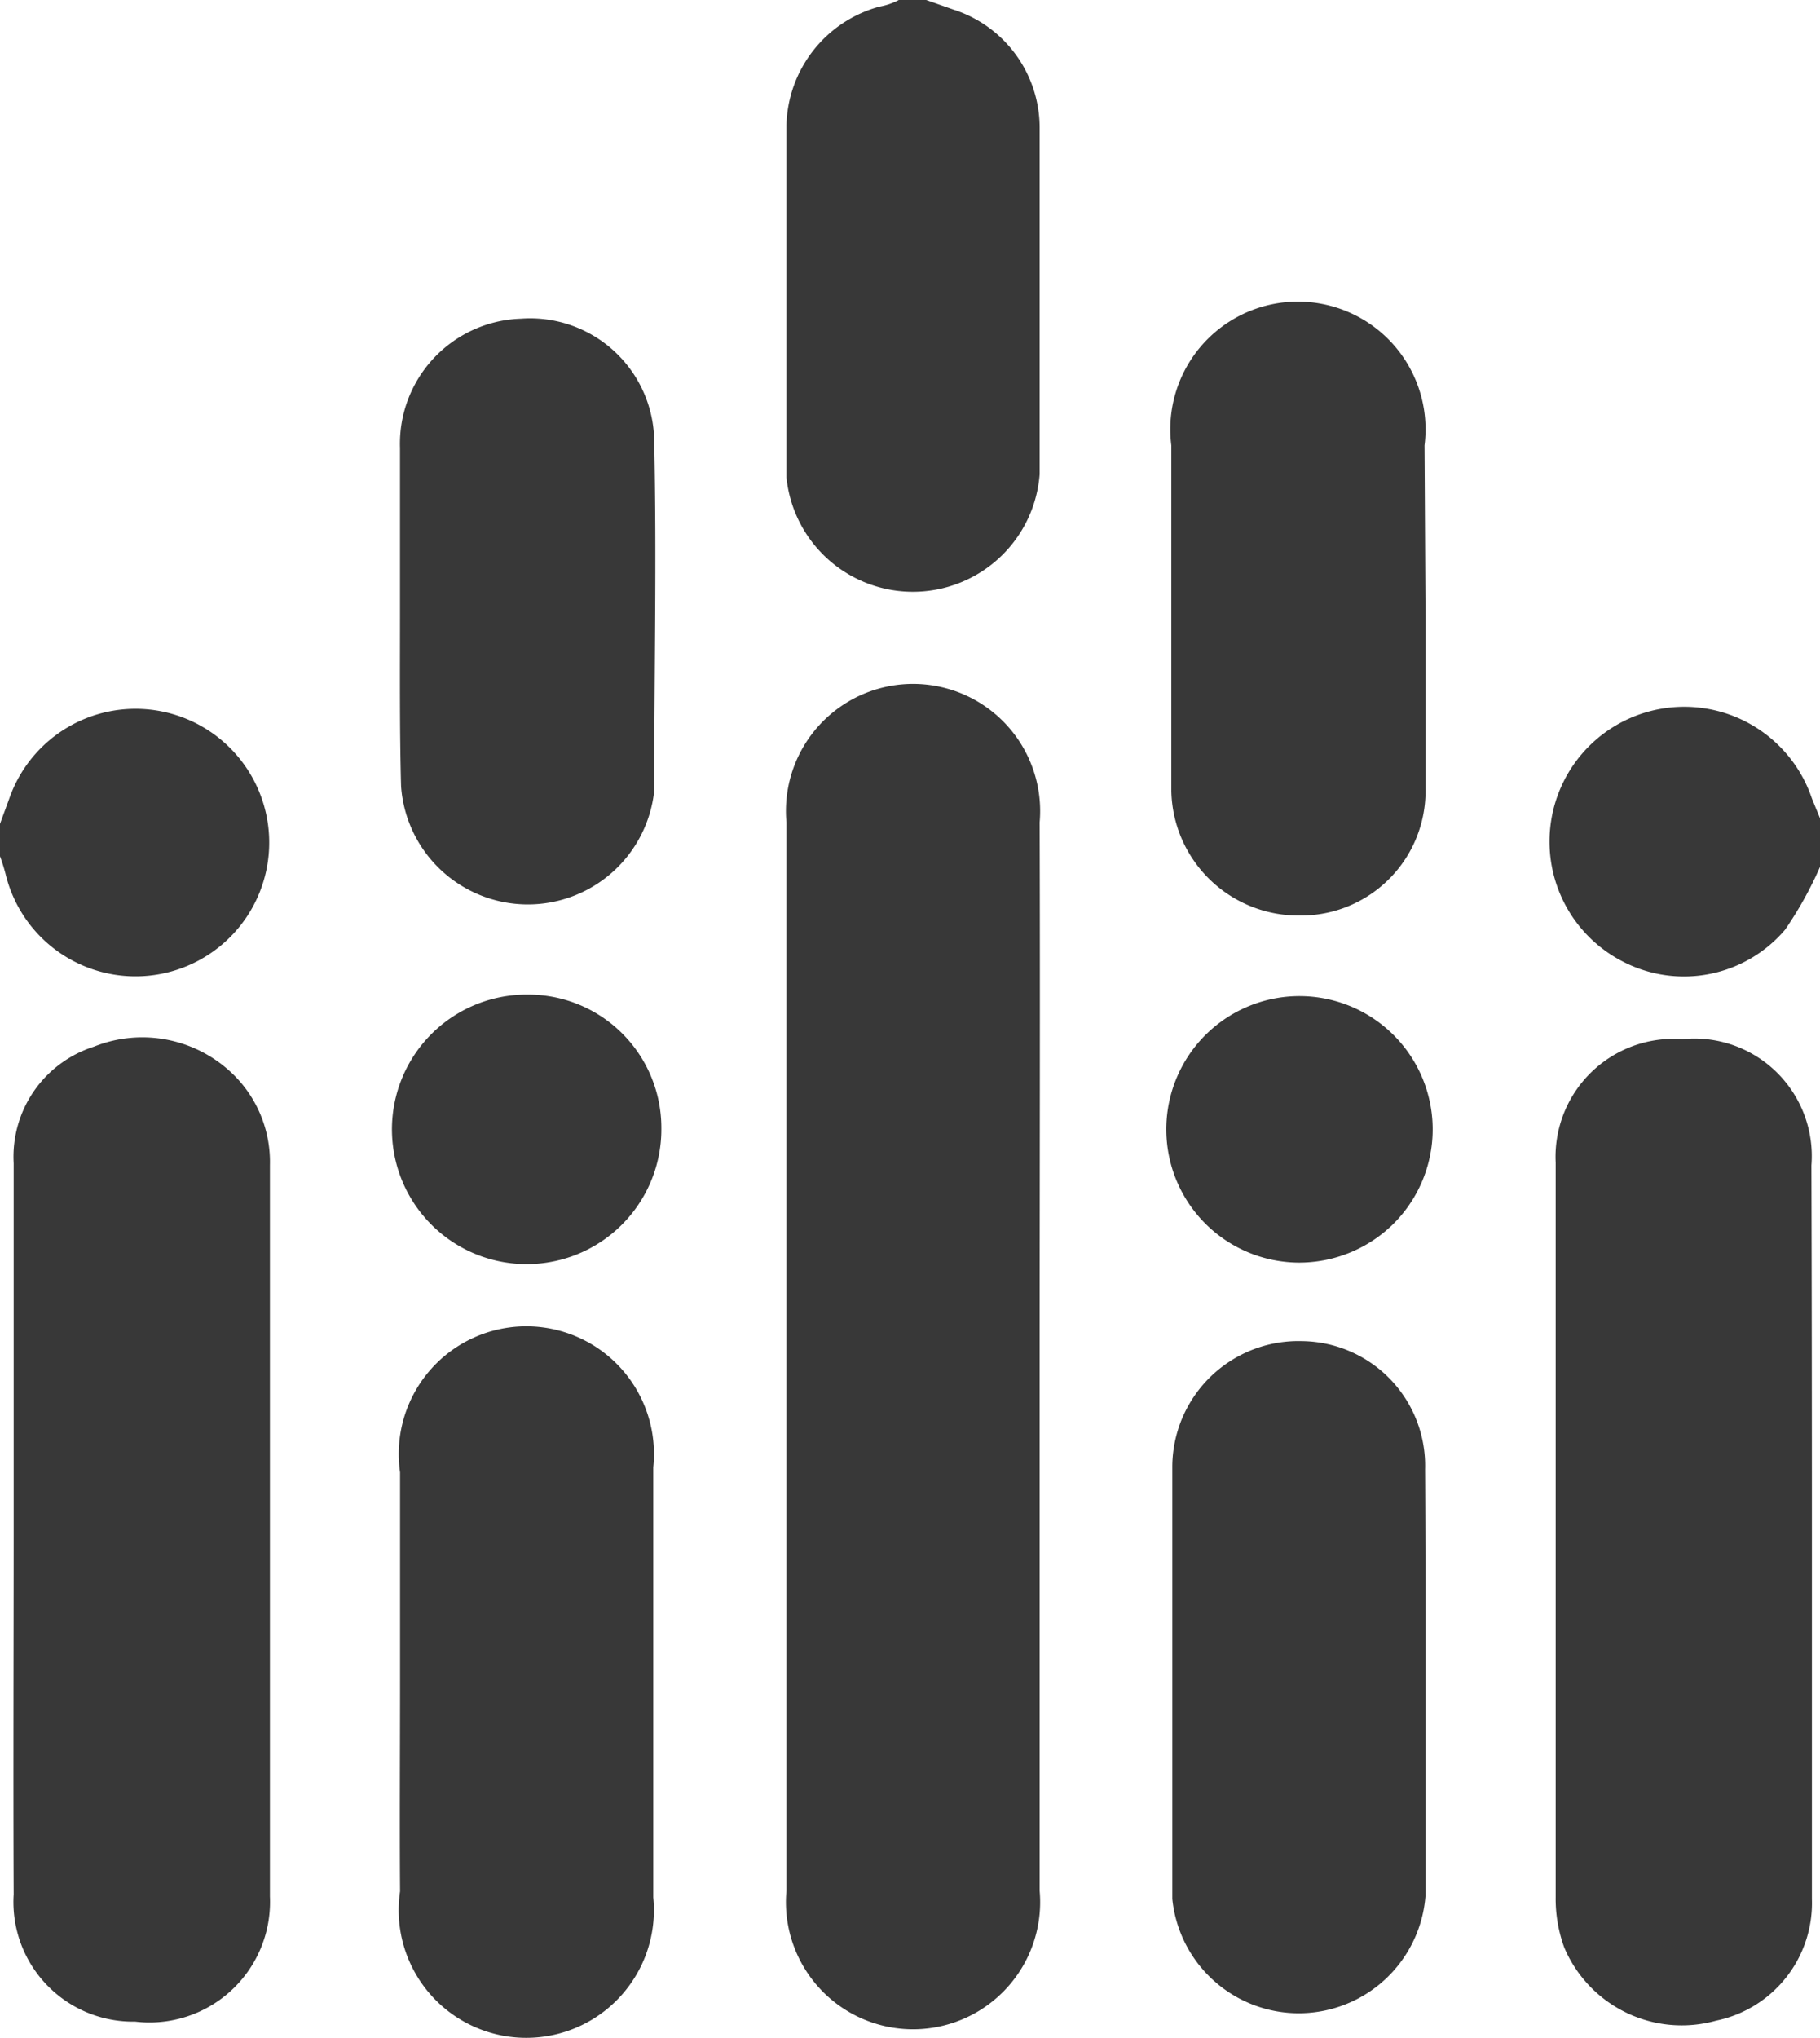 <svg id="Layer_2" data-name="Layer 2" xmlns="http://www.w3.org/2000/svg" width="124.205" height="139" viewBox="0 0 124.205 139">
  <g id="Layer_1" data-name="Layer 1">
    <path id="Path_8" data-name="Path 8" d="M25.068,0l1.866.657A8.467,8.467,0,0,1,32.81,8.709V32.347a8.674,8.674,0,0,1-17.28.207V8.536A8.605,8.605,0,0,1,21.889.449,4.549,4.549,0,0,0,23.2,0Z" transform="translate(38.14)" fill="#383838"/>
    <path id="Path_9" data-name="Path 9" d="M0,21.836l.622-1.693A9.124,9.124,0,1,1,.38,25.258,12.372,12.372,0,0,0,0,24.048Z" transform="translate(0 34.357)" fill="#383838"/>
    <path id="Path_10" data-name="Path 10" d="M49.026,24.873a25.748,25.748,0,0,1-2.385,4.285,9.054,9.054,0,0,1-11.059,2.177A9.194,9.194,0,1,1,48.473,20.208l.553,1.348Z" transform="translate(75.179 34.257)" fill="#383838"/>
    <path id="Path_11" data-name="Path 11" d="M32.834,59.438V95.829a8.674,8.674,0,1,1-17.28,0V22.944a8.674,8.674,0,1,1,17.28,0C32.869,35.178,32.834,47.308,32.834,59.438Z" transform="translate(38.116 33.145)" fill="#383838"/>
    <path id="Path_12" data-name="Path 12" d="M48.214,54.1v25.09a8.19,8.19,0,0,1-6.532,8.294A8.709,8.709,0,0,1,31.315,82.5a9.642,9.642,0,0,1-.587-3.456V28.972a8.052,8.052,0,0,1,8.64-8.432,8.018,8.018,0,0,1,8.813,8.605Q48.214,41.517,48.214,54.1Z" transform="translate(75.438 50.341)" fill="#383838"/>
    <path id="Path_13" data-name="Path 13" d="M.282,53.983V29.066a7.879,7.879,0,0,1,5.46-7.949,8.882,8.882,0,0,1,9.711,2.074A8.363,8.363,0,0,1,17.769,29.2V79.073a8.225,8.225,0,0,1-9.193,8.536A8.156,8.156,0,0,1,.282,78.934C.247,70.675.282,62.311.282,53.983Z" transform="translate(0.651 50.282)" fill="#383838"/>
    <path id="Path_14" data-name="Path 14" d="M7.968,50.344V36.14a8.709,8.709,0,1,1,17.28-.346q0,14.653,0,29.341a8.709,8.709,0,1,1-17.28-.415C7.933,60.124,7.968,55.147,7.968,50.344Z" transform="translate(19.334 64.289)" fill="#383838"/>
    <path id="Path_15" data-name="Path 15" d="M40.43,49.7V64.28a8.674,8.674,0,0,1-17.28.242q0-14.774,0-29.548A8.605,8.605,0,0,1,32,26.472a8.5,8.5,0,0,1,8.4,8.743C40.43,39.985,40.43,44.823,40.43,49.7Z" transform="translate(56.854 65.005)" fill="#383838"/>
    <path id="Path_16" data-name="Path 16" d="M7.9,26.592V15.119a8.536,8.536,0,0,1,8.26-8.813,8.467,8.467,0,0,1,9.089,8.4c.173,7.949,0,15.9,0,23.811A8.674,8.674,0,0,1,7.973,38.2C7.869,34.334,7.9,30.463,7.9,26.592Z" transform="translate(19.398 15.431)" fill="#383838"/>
    <path id="Path_17" data-name="Path 17" d="M40.528,27.542V39.154a8.5,8.5,0,0,1-8.605,8.674,8.674,8.674,0,0,1-8.743-8.64q0-11.716,0-23.431a8.709,8.709,0,1,1,17.28,0Z" transform="translate(56.756 14.62)" fill="#383838"/>
    <path id="Path_18" data-name="Path 18" d="M32.113,37.936A9.089,9.089,0,1,1,38.6,35.323a9.158,9.158,0,0,1-6.482,2.613Z" transform="translate(56.461 48.185)" fill="#383838"/>
    <path id="Path_19" data-name="Path 19" d="M26.125,28.719a9.193,9.193,0,1,1-9.158-9.089,9.089,9.089,0,0,1,9.158,9.089Z" transform="translate(19.009 48.209)" fill="#383838"/>
  </g>
</svg>
